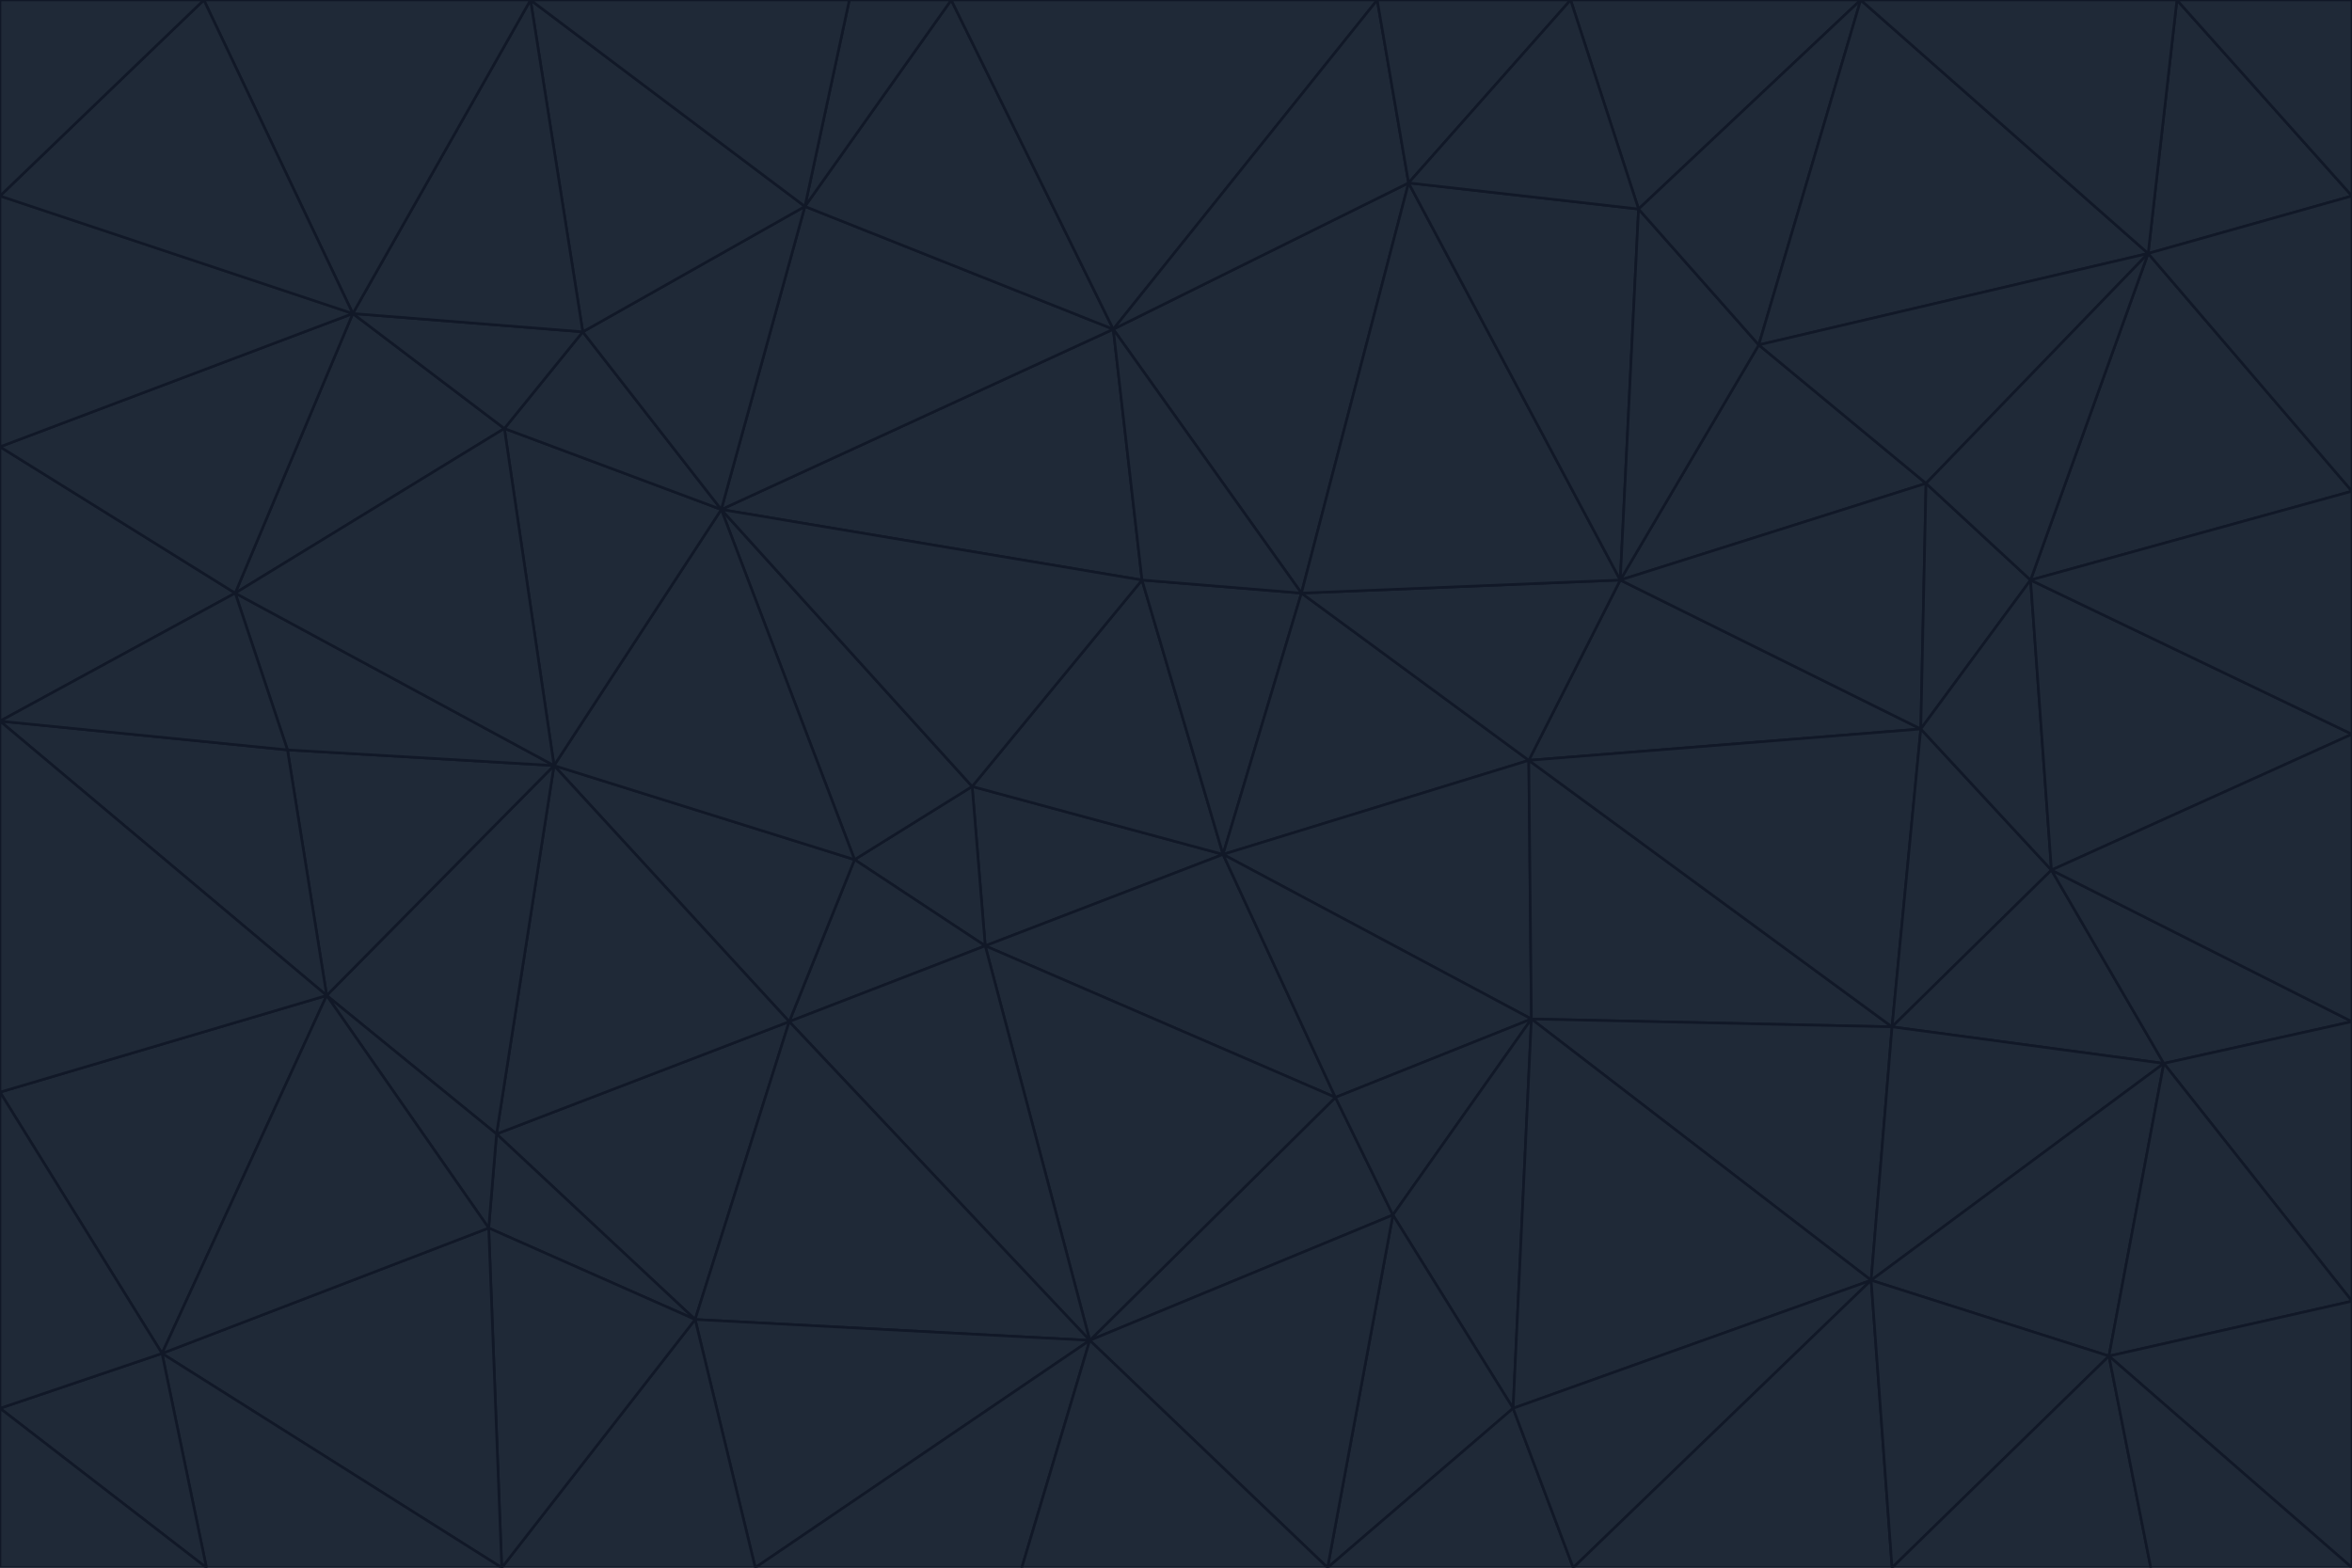 <svg id="visual" viewBox="0 0 900 600" width="900" height="600" xmlns="http://www.w3.org/2000/svg" xmlns:xlink="http://www.w3.org/1999/xlink" version="1.1"><g stroke-width="1" stroke-linejoin="bevel"><path d="M468 327L372 301L377 362Z" fill="#1f2937" stroke="#111827"></path><path d="M372 301L327 329L377 362Z" fill="#1f2937" stroke="#111827"></path><path d="M468 327L437 222L372 301Z" fill="#1f2937" stroke="#111827"></path><path d="M372 301L276 195L327 329Z" fill="#1f2937" stroke="#111827"></path><path d="M468 327L498 227L437 222Z" fill="#1f2937" stroke="#111827"></path><path d="M327 329L302 391L377 362Z" fill="#1f2937" stroke="#111827"></path><path d="M377 362L511 420L468 327Z" fill="#1f2937" stroke="#111827"></path><path d="M533 465L511 420L417 513Z" fill="#1f2937" stroke="#111827"></path><path d="M468 327L585 291L498 227Z" fill="#1f2937" stroke="#111827"></path><path d="M586 390L585 291L468 327Z" fill="#1f2937" stroke="#111827"></path><path d="M417 513L511 420L377 362Z" fill="#1f2937" stroke="#111827"></path><path d="M511 420L586 390L468 327Z" fill="#1f2937" stroke="#111827"></path><path d="M533 465L586 390L511 420Z" fill="#1f2937" stroke="#111827"></path><path d="M302 391L417 513L377 362Z" fill="#1f2937" stroke="#111827"></path><path d="M426 126L276 195L437 222Z" fill="#1f2937" stroke="#111827"></path><path d="M437 222L276 195L372 301Z" fill="#1f2937" stroke="#111827"></path><path d="M327 329L212 293L302 391Z" fill="#1f2937" stroke="#111827"></path><path d="M539 70L426 126L498 227Z" fill="#1f2937" stroke="#111827"></path><path d="M498 227L426 126L437 222Z" fill="#1f2937" stroke="#111827"></path><path d="M276 195L212 293L327 329Z" fill="#1f2937" stroke="#111827"></path><path d="M735 279L620 222L585 291Z" fill="#1f2937" stroke="#111827"></path><path d="M585 291L620 222L498 227Z" fill="#1f2937" stroke="#111827"></path><path d="M190 434L266 505L302 391Z" fill="#1f2937" stroke="#111827"></path><path d="M302 391L266 505L417 513Z" fill="#1f2937" stroke="#111827"></path><path d="M212 293L190 434L302 391Z" fill="#1f2937" stroke="#111827"></path><path d="M533 465L579 539L586 390Z" fill="#1f2937" stroke="#111827"></path><path d="M586 390L724 393L585 291Z" fill="#1f2937" stroke="#111827"></path><path d="M508 600L579 539L533 465Z" fill="#1f2937" stroke="#111827"></path><path d="M508 600L533 465L417 513Z" fill="#1f2937" stroke="#111827"></path><path d="M190 434L187 470L266 505Z" fill="#1f2937" stroke="#111827"></path><path d="M426 126L308 79L276 195Z" fill="#1f2937" stroke="#111827"></path><path d="M276 195L193 164L212 293Z" fill="#1f2937" stroke="#111827"></path><path d="M289 600L417 513L266 505Z" fill="#1f2937" stroke="#111827"></path><path d="M289 600L391 600L417 513Z" fill="#1f2937" stroke="#111827"></path><path d="M223 127L193 164L276 195Z" fill="#1f2937" stroke="#111827"></path><path d="M212 293L125 381L190 434Z" fill="#1f2937" stroke="#111827"></path><path d="M190 434L125 381L187 470Z" fill="#1f2937" stroke="#111827"></path><path d="M308 79L223 127L276 195Z" fill="#1f2937" stroke="#111827"></path><path d="M620 222L539 70L498 227Z" fill="#1f2937" stroke="#111827"></path><path d="M426 126L364 0L308 79Z" fill="#1f2937" stroke="#111827"></path><path d="M391 600L508 600L417 513Z" fill="#1f2937" stroke="#111827"></path><path d="M110 287L125 381L212 293Z" fill="#1f2937" stroke="#111827"></path><path d="M192 600L289 600L266 505Z" fill="#1f2937" stroke="#111827"></path><path d="M90 227L110 287L212 293Z" fill="#1f2937" stroke="#111827"></path><path d="M716 490L724 393L586 390Z" fill="#1f2937" stroke="#111827"></path><path d="M620 222L627 80L539 70Z" fill="#1f2937" stroke="#111827"></path><path d="M724 393L735 279L585 291Z" fill="#1f2937" stroke="#111827"></path><path d="M737 185L673 132L620 222Z" fill="#1f2937" stroke="#111827"></path><path d="M673 132L627 80L620 222Z" fill="#1f2937" stroke="#111827"></path><path d="M508 600L602 600L579 539Z" fill="#1f2937" stroke="#111827"></path><path d="M579 539L716 490L586 390Z" fill="#1f2937" stroke="#111827"></path><path d="M527 0L364 0L426 126Z" fill="#1f2937" stroke="#111827"></path><path d="M308 79L203 0L223 127Z" fill="#1f2937" stroke="#111827"></path><path d="M527 0L426 126L539 70Z" fill="#1f2937" stroke="#111827"></path><path d="M364 0L325 0L308 79Z" fill="#1f2937" stroke="#111827"></path><path d="M135 120L90 227L193 164Z" fill="#1f2937" stroke="#111827"></path><path d="M602 600L716 490L579 539Z" fill="#1f2937" stroke="#111827"></path><path d="M724 393L785 333L735 279Z" fill="#1f2937" stroke="#111827"></path><path d="M135 120L193 164L223 127Z" fill="#1f2937" stroke="#111827"></path><path d="M193 164L90 227L212 293Z" fill="#1f2937" stroke="#111827"></path><path d="M0 418L62 518L125 381Z" fill="#1f2937" stroke="#111827"></path><path d="M601 0L527 0L539 70Z" fill="#1f2937" stroke="#111827"></path><path d="M203 0L135 120L223 127Z" fill="#1f2937" stroke="#111827"></path><path d="M712 0L601 0L627 80Z" fill="#1f2937" stroke="#111827"></path><path d="M735 279L737 185L620 222Z" fill="#1f2937" stroke="#111827"></path><path d="M187 470L192 600L266 505Z" fill="#1f2937" stroke="#111827"></path><path d="M62 518L192 600L187 470Z" fill="#1f2937" stroke="#111827"></path><path d="M828 407L785 333L724 393Z" fill="#1f2937" stroke="#111827"></path><path d="M735 279L777 222L737 185Z" fill="#1f2937" stroke="#111827"></path><path d="M785 333L777 222L735 279Z" fill="#1f2937" stroke="#111827"></path><path d="M712 0L627 80L673 132Z" fill="#1f2937" stroke="#111827"></path><path d="M712 0L673 132L822 97Z" fill="#1f2937" stroke="#111827"></path><path d="M627 80L601 0L539 70Z" fill="#1f2937" stroke="#111827"></path><path d="M325 0L203 0L308 79Z" fill="#1f2937" stroke="#111827"></path><path d="M0 276L125 381L110 287Z" fill="#1f2937" stroke="#111827"></path><path d="M125 381L62 518L187 470Z" fill="#1f2937" stroke="#111827"></path><path d="M602 600L724 600L716 490Z" fill="#1f2937" stroke="#111827"></path><path d="M716 490L828 407L724 393Z" fill="#1f2937" stroke="#111827"></path><path d="M807 519L828 407L716 490Z" fill="#1f2937" stroke="#111827"></path><path d="M785 333L900 281L777 222Z" fill="#1f2937" stroke="#111827"></path><path d="M0 171L0 276L90 227Z" fill="#1f2937" stroke="#111827"></path><path d="M90 227L0 276L110 287Z" fill="#1f2937" stroke="#111827"></path><path d="M0 171L90 227L135 120Z" fill="#1f2937" stroke="#111827"></path><path d="M0 276L0 418L125 381Z" fill="#1f2937" stroke="#111827"></path><path d="M62 518L79 600L192 600Z" fill="#1f2937" stroke="#111827"></path><path d="M0 539L79 600L62 518Z" fill="#1f2937" stroke="#111827"></path><path d="M724 600L807 519L716 490Z" fill="#1f2937" stroke="#111827"></path><path d="M822 97L673 132L737 185Z" fill="#1f2937" stroke="#111827"></path><path d="M0 75L0 171L135 120Z" fill="#1f2937" stroke="#111827"></path><path d="M0 418L0 539L62 518Z" fill="#1f2937" stroke="#111827"></path><path d="M900 188L822 97L777 222Z" fill="#1f2937" stroke="#111827"></path><path d="M777 222L822 97L737 185Z" fill="#1f2937" stroke="#111827"></path><path d="M203 0L78 0L135 120Z" fill="#1f2937" stroke="#111827"></path><path d="M900 391L785 333L828 407Z" fill="#1f2937" stroke="#111827"></path><path d="M900 391L900 281L785 333Z" fill="#1f2937" stroke="#111827"></path><path d="M78 0L0 75L135 120Z" fill="#1f2937" stroke="#111827"></path><path d="M900 498L900 391L828 407Z" fill="#1f2937" stroke="#111827"></path><path d="M724 600L823 600L807 519Z" fill="#1f2937" stroke="#111827"></path><path d="M807 519L900 498L828 407Z" fill="#1f2937" stroke="#111827"></path><path d="M0 539L0 600L79 600Z" fill="#1f2937" stroke="#111827"></path><path d="M900 281L900 188L777 222Z" fill="#1f2937" stroke="#111827"></path><path d="M900 600L900 498L807 519Z" fill="#1f2937" stroke="#111827"></path><path d="M78 0L0 0L0 75Z" fill="#1f2937" stroke="#111827"></path><path d="M900 75L833 0L822 97Z" fill="#1f2937" stroke="#111827"></path><path d="M822 97L833 0L712 0Z" fill="#1f2937" stroke="#111827"></path><path d="M900 188L900 75L822 97Z" fill="#1f2937" stroke="#111827"></path><path d="M823 600L900 600L807 519Z" fill="#1f2937" stroke="#111827"></path><path d="M900 75L900 0L833 0Z" fill="#1f2937" stroke="#111827"></path></g></svg>